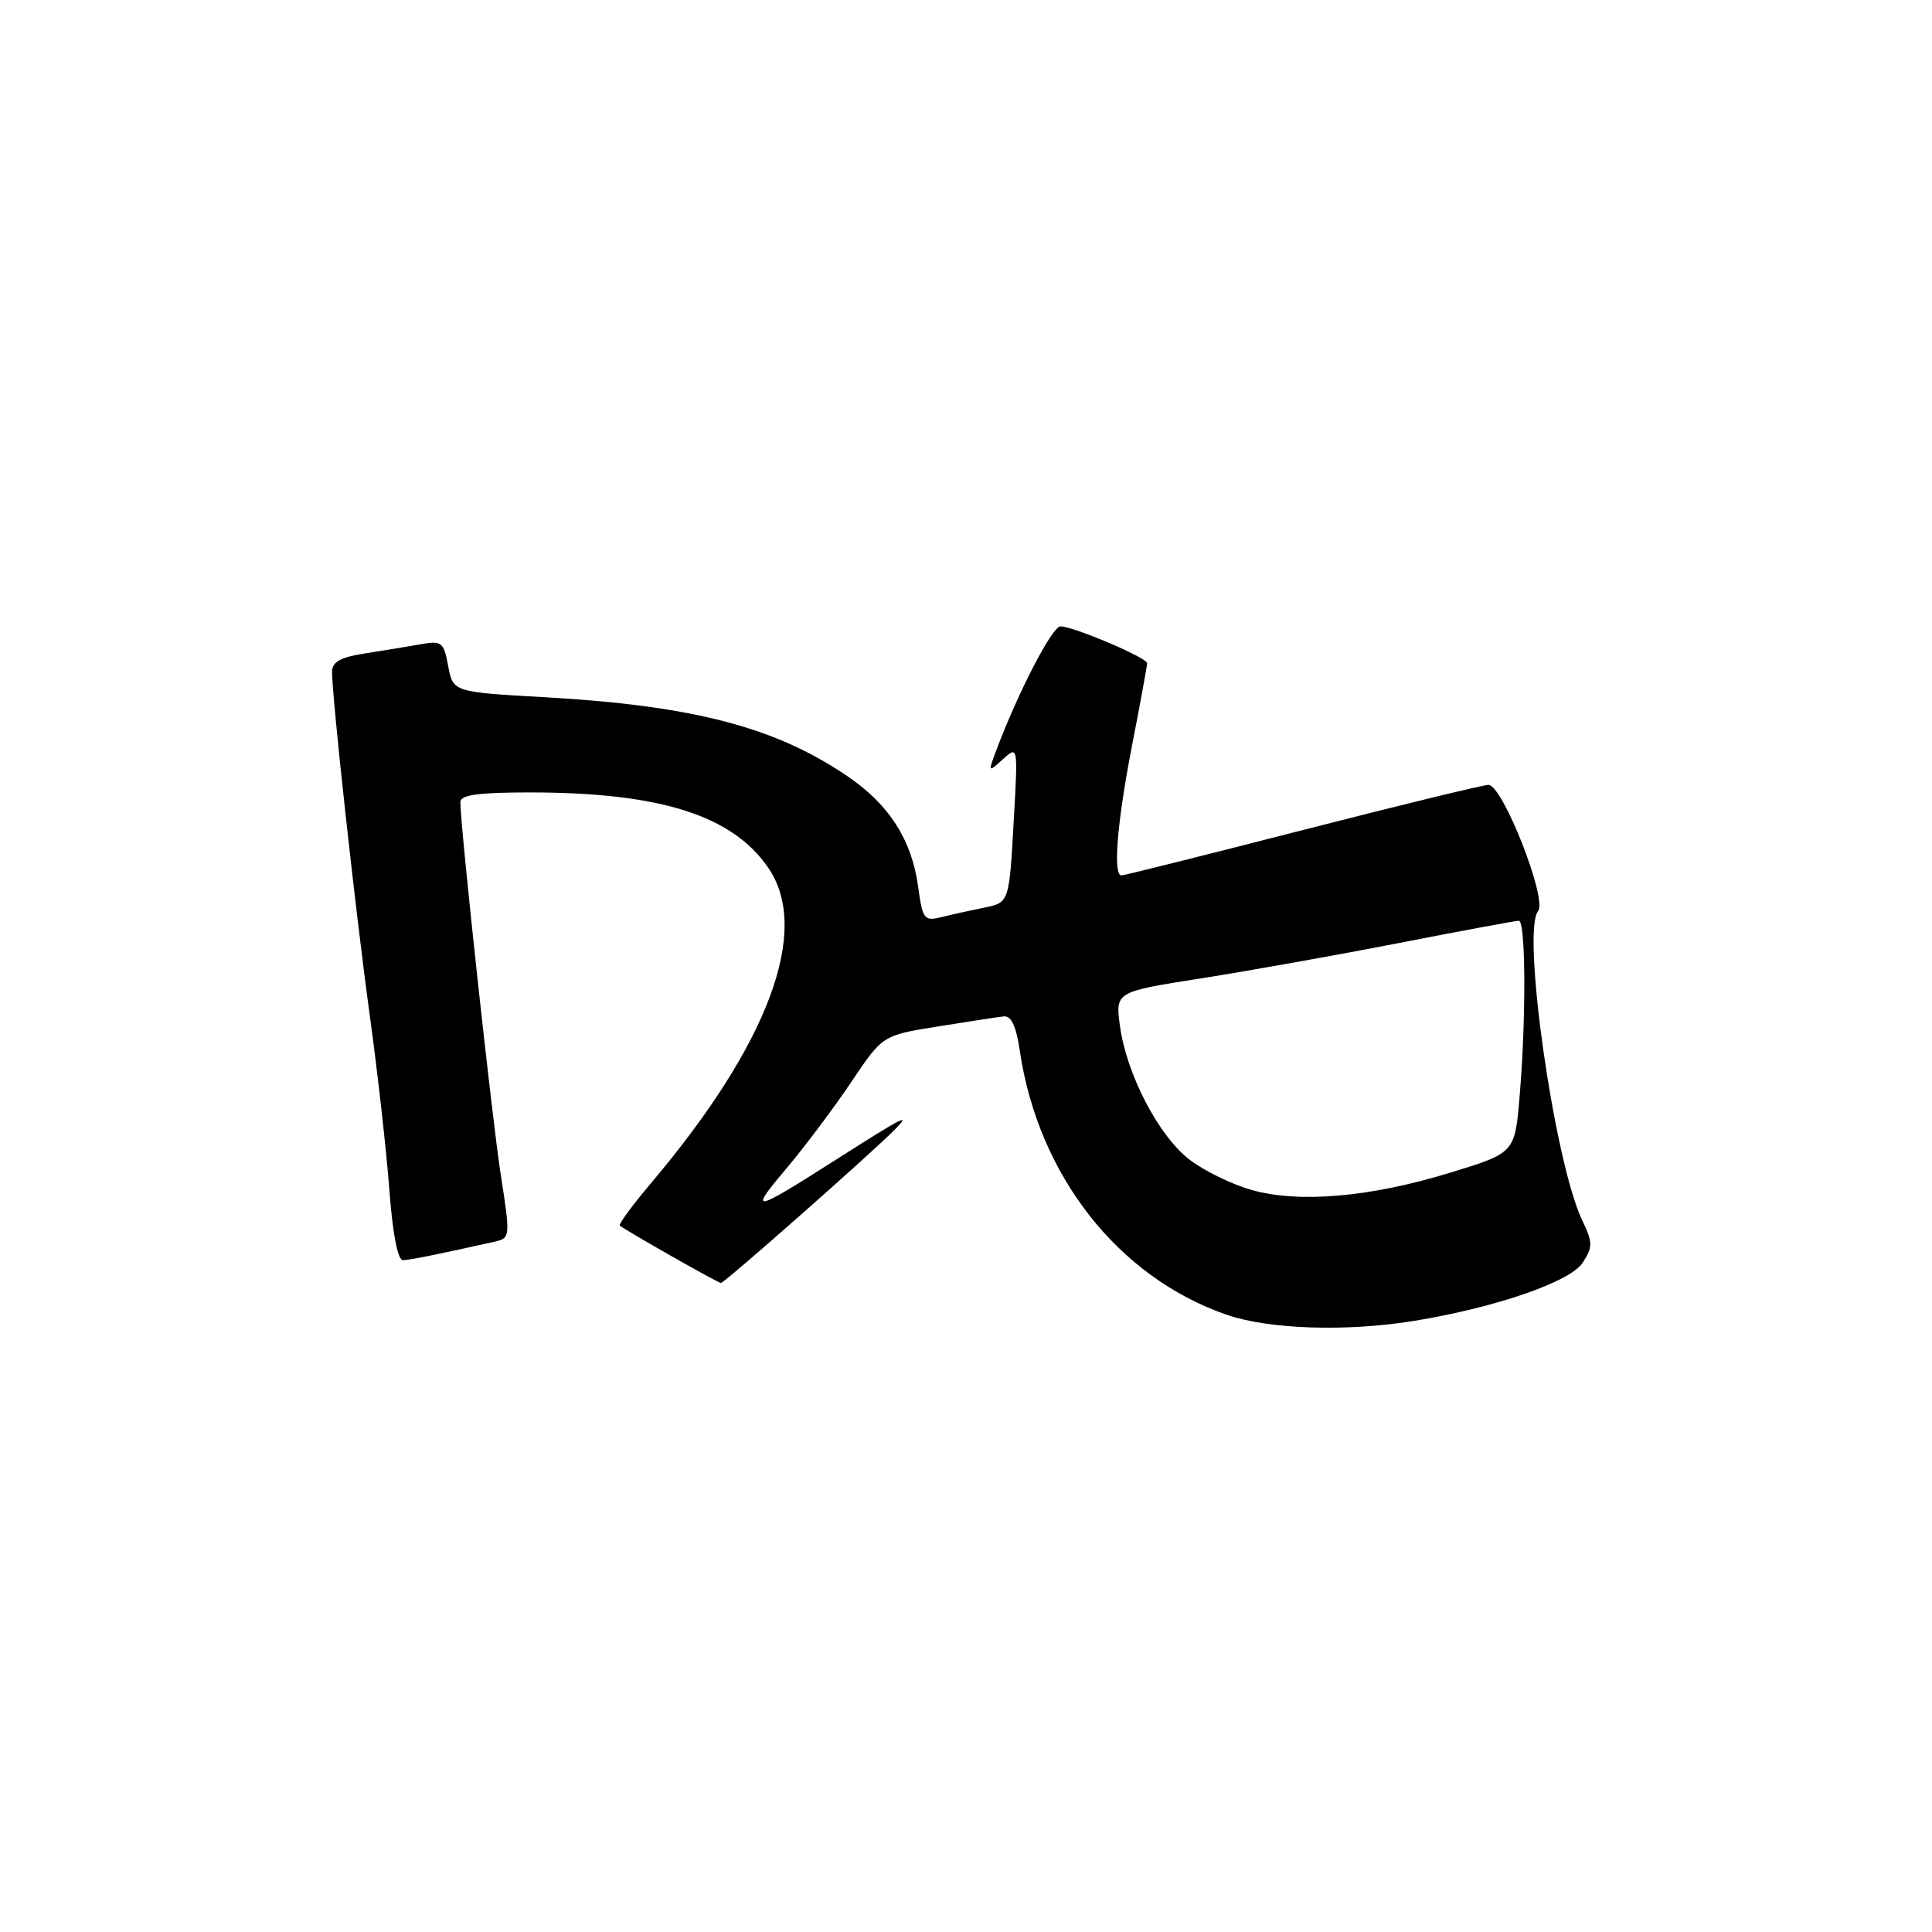 <?xml version="1.0" encoding="UTF-8" standalone="no"?>
<!DOCTYPE svg PUBLIC "-//W3C//DTD SVG 1.1//EN" "http://www.w3.org/Graphics/SVG/1.1/DTD/svg11.dtd" >
<svg xmlns="http://www.w3.org/2000/svg" xmlns:xlink="http://www.w3.org/1999/xlink" version="1.1" viewBox="0 0 256 256">
 <g >
 <path fill="currentColor"
d=" M 187.46 175.01 C 198.20 173.25 208.05 169.85 209.70 167.33 C 211.07 165.24 211.07 164.66 209.63 161.64 C 205.95 153.88 201.61 123.39 203.80 120.73 C 205.08 119.19 199.11 104.00 197.23 104.00 C 196.54 104.00 185.44 106.70 172.58 110.00 C 159.72 113.30 148.93 116.00 148.60 116.00 C 147.45 116.00 148.02 108.98 150.00 98.79 C 151.10 93.13 152.00 88.22 152.00 87.88 C 152.00 87.15 142.25 83.00 140.51 83.00 C 139.42 83.00 134.88 91.77 132.00 99.45 C 130.91 102.36 130.93 102.38 132.89 100.60 C 134.87 98.81 134.88 98.85 134.36 108.15 C 133.71 119.81 133.78 119.59 130.20 120.31 C 128.57 120.64 126.12 121.18 124.76 121.52 C 122.45 122.10 122.25 121.83 121.65 117.44 C 120.81 111.33 117.87 106.69 112.46 102.97 C 102.88 96.38 91.95 93.51 72.26 92.39 C 60.03 91.70 60.03 91.70 59.39 88.26 C 58.79 85.05 58.54 84.86 55.62 85.39 C 53.91 85.69 50.59 86.24 48.25 86.60 C 45.13 87.08 44.00 87.72 44.00 89.00 C 44.00 92.47 47.11 120.82 48.99 134.50 C 50.05 142.20 51.22 152.66 51.60 157.75 C 52.02 163.45 52.71 166.99 53.39 166.98 C 54.36 166.95 58.13 166.19 65.58 164.52 C 67.61 164.06 67.63 163.86 66.37 155.77 C 65.21 148.41 61.00 109.54 61.00 106.28 C 61.00 105.33 63.38 105.00 70.17 105.00 C 87.47 105.00 97.06 108.03 101.82 115.02 C 107.46 123.29 101.85 138.34 86.24 156.80 C 83.78 159.71 81.93 162.23 82.13 162.40 C 82.99 163.10 95.14 170.00 95.53 170.00 C 95.99 170.00 115.30 152.97 118.50 149.74 C 120.83 147.39 119.82 147.90 111.00 153.52 C 99.65 160.75 99.12 160.86 104.15 154.89 C 106.65 151.93 110.55 146.73 112.82 143.34 C 116.95 137.19 116.95 137.19 124.22 136.02 C 128.23 135.38 132.16 134.77 132.97 134.68 C 133.99 134.55 134.64 135.93 135.13 139.24 C 137.57 155.72 148.12 169.20 162.50 174.20 C 168.13 176.15 178.44 176.49 187.46 175.01 Z  M 165.82 157.67 C 163.25 156.94 159.57 155.15 157.65 153.68 C 153.54 150.55 149.28 142.37 148.40 135.96 C 147.79 131.42 147.79 131.42 159.14 129.64 C 165.39 128.66 177.25 126.54 185.50 124.93 C 193.75 123.32 200.84 122.01 201.25 122.00 C 202.17 122.00 202.23 134.98 201.36 145.23 C 200.73 152.77 200.73 152.77 192.11 155.40 C 181.55 158.64 172.12 159.45 165.82 157.67 Z "/>
</g>
</svg>